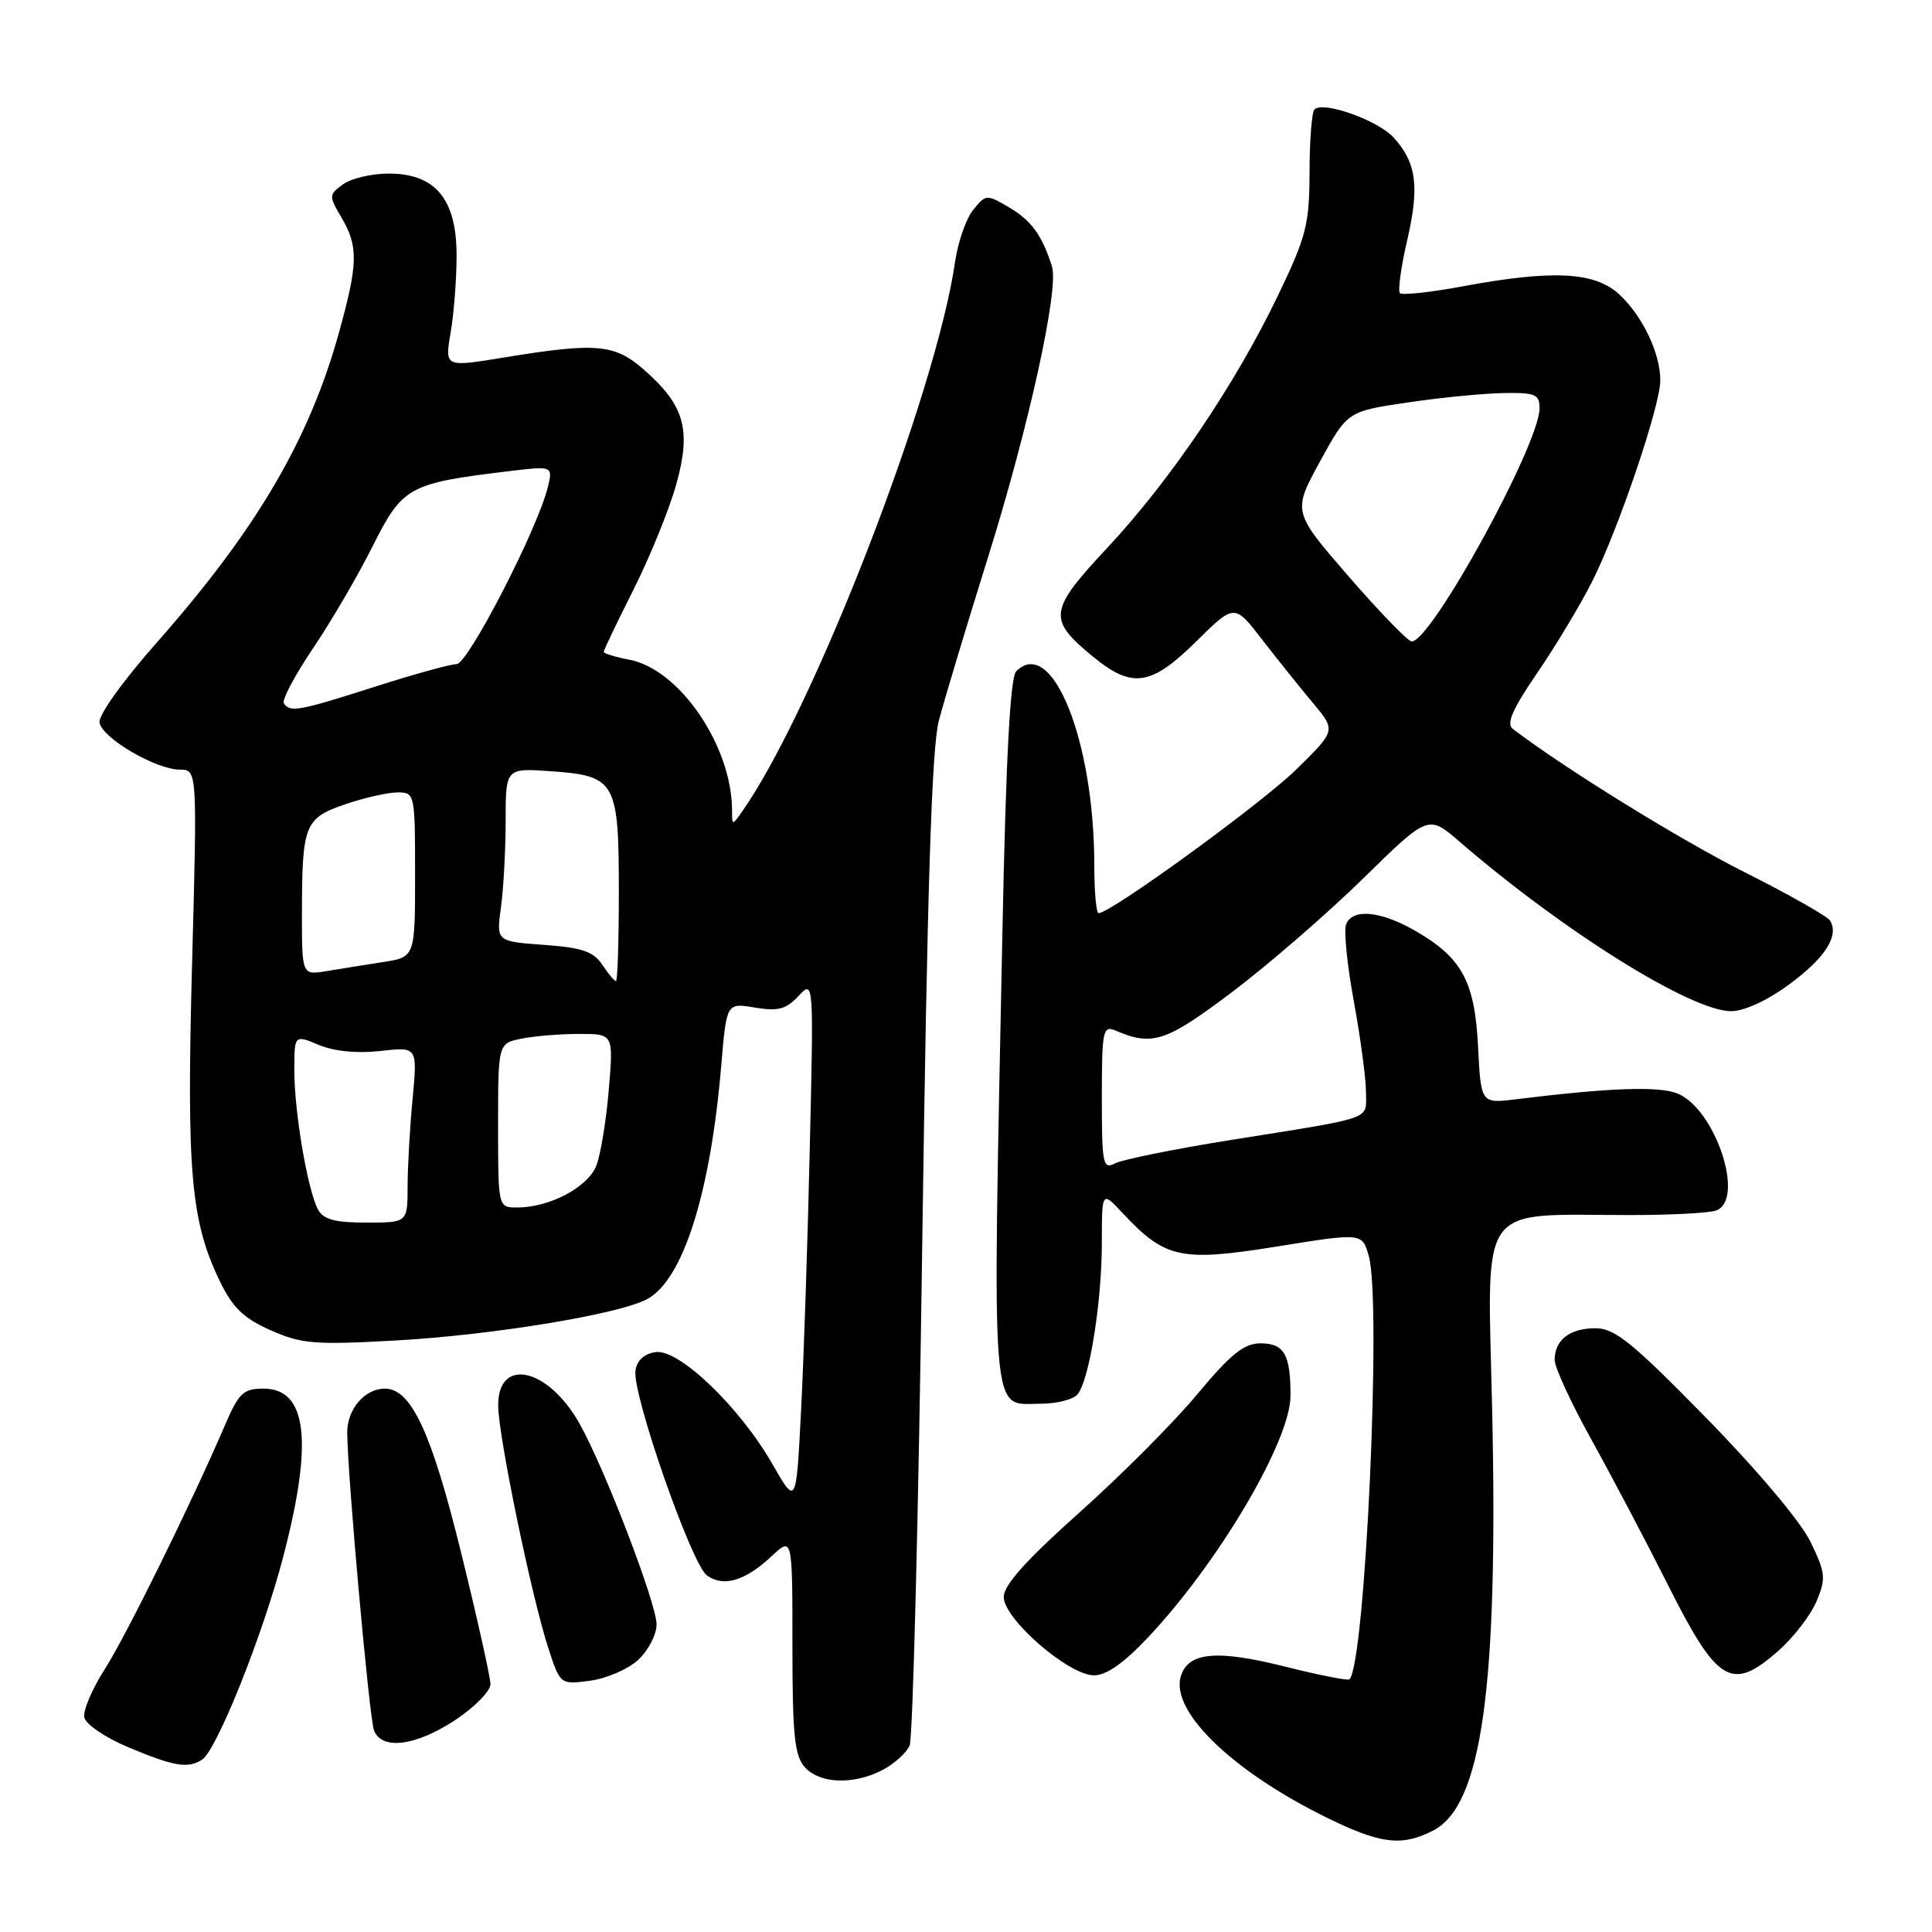 <?xml version="1.0" encoding="UTF-8" standalone="no"?>
<!DOCTYPE svg PUBLIC "-//W3C//DTD SVG 1.1//EN" "http://www.w3.org/Graphics/SVG/1.1/DTD/svg11.dtd" >
<svg xmlns="http://www.w3.org/2000/svg" xmlns:xlink="http://www.w3.org/1999/xlink" version="1.1" viewBox="0 0 256 256">
 <g >
 <path fill="currentColor"
d=" M 189.93 242.54 C 196.35 239.22 198.53 223.61 197.72 186.87 C 197.09 158.82 195.55 161.00 216.06 161.00 C 221.44 161.00 226.55 160.73 227.42 160.39 C 231.30 158.90 227.24 146.82 222.21 144.87 C 219.69 143.90 213.20 144.14 200.87 145.66 C 196.23 146.23 196.23 146.23 195.85 138.66 C 195.41 129.99 193.70 126.86 187.41 123.27 C 182.87 120.68 179.18 120.36 178.36 122.49 C 178.05 123.32 178.51 127.93 179.40 132.74 C 180.28 137.56 181.00 142.95 181.00 144.73 C 181.00 148.46 182.39 147.97 163.00 151.07 C 155.57 152.26 148.71 153.65 147.75 154.15 C 146.14 155.00 146.00 154.29 146.00 145.43 C 146.00 136.63 146.15 135.85 147.75 136.53 C 152.71 138.66 154.44 138.09 163.24 131.47 C 168.04 127.84 175.86 121.07 180.61 116.42 C 189.25 107.95 189.25 107.95 193.38 111.51 C 207.15 123.40 224.06 133.96 229.37 133.99 C 231.09 133.99 234.16 132.59 237.06 130.45 C 241.84 126.94 243.73 123.99 242.49 121.98 C 242.13 121.41 237.04 118.52 231.17 115.57 C 222.58 111.25 207.38 101.86 200.45 96.58 C 199.56 95.91 200.41 93.96 203.69 89.17 C 206.13 85.60 209.40 80.16 210.95 77.09 C 214.43 70.20 220.00 53.76 220.00 50.41 C 220.00 46.79 217.64 41.86 214.55 39.00 C 211.30 36.01 205.75 35.72 193.77 37.95 C 189.53 38.74 185.80 39.14 185.50 38.84 C 185.21 38.54 185.63 35.41 186.45 31.88 C 188.11 24.73 187.70 21.58 184.68 18.24 C 182.60 15.94 175.32 13.35 174.17 14.50 C 173.82 14.85 173.53 18.59 173.52 22.81 C 173.50 29.76 173.10 31.34 169.32 39.19 C 163.70 50.90 155.08 63.64 146.74 72.57 C 138.94 80.92 138.79 82.03 144.79 86.98 C 150.01 91.28 152.51 90.92 158.50 85.00 C 163.57 79.99 163.57 79.99 167.24 84.75 C 169.26 87.36 172.29 91.14 173.97 93.15 C 177.03 96.79 177.03 96.79 171.76 101.96 C 167.19 106.45 147.18 121.00 145.57 121.00 C 145.26 121.00 145.00 118.16 145.00 114.68 C 145.00 98.11 139.40 84.20 134.65 88.95 C 133.86 89.74 133.29 100.44 132.83 123.30 C 131.49 189.73 131.19 186.00 137.91 186.00 C 140.03 186.00 142.22 185.44 142.79 184.75 C 144.34 182.87 146.00 172.51 146.00 164.71 C 146.00 157.79 146.00 157.79 148.76 160.75 C 154.39 166.77 156.46 167.22 169.19 165.17 C 180.50 163.35 180.50 163.35 181.37 166.43 C 183.09 172.48 180.91 220.43 178.81 222.52 C 178.61 222.72 174.76 221.96 170.26 220.83 C 161.27 218.57 157.48 218.91 156.48 222.07 C 154.94 226.90 163.98 235.36 177.34 241.58 C 183.32 244.36 186.00 244.57 189.93 242.54 Z  M 116.93 234.54 C 118.48 233.73 120.11 232.27 120.53 231.29 C 120.96 230.30 121.71 200.48 122.20 165.00 C 122.86 117.86 123.45 99.15 124.40 95.50 C 125.12 92.75 128.02 83.10 130.85 74.06 C 136.30 56.67 140.35 38.27 139.39 35.29 C 138.07 31.16 136.67 29.24 133.76 27.51 C 130.72 25.72 130.64 25.73 128.95 27.81 C 128.01 28.97 126.93 32.08 126.55 34.71 C 124.03 52.13 107.84 93.95 98.38 107.47 C 97.01 109.43 97.00 109.43 97.00 107.40 C 97.00 98.87 90.04 88.66 83.37 87.41 C 81.52 87.06 80.00 86.59 80.00 86.37 C 80.00 86.14 81.79 82.40 83.98 78.05 C 86.16 73.70 88.71 67.43 89.62 64.13 C 91.62 56.94 90.71 53.70 85.34 49.00 C 81.44 45.57 79.03 45.36 66.71 47.38 C 58.93 48.66 58.93 48.66 59.71 44.08 C 60.15 41.56 60.50 36.95 60.50 33.83 C 60.50 26.38 57.69 23.00 51.52 23.00 C 49.24 23.00 46.51 23.64 45.44 24.43 C 43.57 25.80 43.56 25.96 45.25 28.83 C 47.50 32.66 47.45 34.90 44.93 44.02 C 41.00 58.22 34.00 70.15 20.87 85.03 C 16.21 90.31 13.01 94.79 13.19 95.77 C 13.59 97.83 20.65 101.96 23.82 101.98 C 26.14 102.00 26.14 102.00 25.45 127.75 C 24.71 155.32 25.28 161.82 29.15 169.81 C 30.83 173.28 32.29 174.68 35.87 176.27 C 39.96 178.08 41.68 178.22 52.47 177.62 C 65.26 176.90 82.03 174.15 85.75 172.14 C 90.51 169.58 94.14 158.13 95.57 141.18 C 96.27 132.87 96.27 132.87 100.03 133.51 C 103.10 134.02 104.16 133.74 105.80 131.98 C 107.82 129.82 107.82 129.82 107.30 152.16 C 107.02 164.45 106.50 180.12 106.14 187.00 C 105.50 199.50 105.50 199.50 102.35 194.00 C 97.99 186.41 89.98 178.73 86.88 179.16 C 85.35 179.38 84.39 180.26 84.20 181.62 C 83.76 184.71 91.62 207.25 93.66 208.74 C 95.85 210.34 98.74 209.49 102.25 206.20 C 105.00 203.63 105.00 203.63 105.00 217.98 C 105.00 229.94 105.28 232.65 106.65 234.17 C 108.65 236.37 113.07 236.53 116.93 234.54 Z  M 26.77 233.17 C 28.72 231.92 34.85 216.59 37.56 206.16 C 41.52 190.94 40.69 184.00 34.91 184.00 C 32.26 184.00 31.64 184.58 29.85 188.75 C 25.36 199.20 16.71 216.77 13.86 221.21 C 12.20 223.81 10.99 226.66 11.17 227.57 C 11.35 228.47 13.97 230.25 17.00 231.52 C 23.06 234.06 24.87 234.37 26.77 233.17 Z  M 60.33 227.91 C 62.90 226.20 64.99 224.07 64.99 223.16 C 64.98 222.25 63.25 214.46 61.13 205.86 C 57.19 189.82 54.50 184.00 51.00 184.00 C 48.33 184.00 46.00 186.72 46.01 189.82 C 46.04 195.47 48.93 227.66 49.56 229.29 C 50.58 231.94 55.11 231.36 60.33 227.91 Z  M 84.60 219.91 C 85.92 218.67 87.00 216.57 87.00 215.25 C 87.00 212.46 80.04 194.34 76.73 188.53 C 72.56 181.21 66.00 179.79 66.01 186.22 C 66.01 190.19 70.44 211.60 72.65 218.37 C 74.24 223.23 74.24 223.23 78.22 222.70 C 80.41 222.40 83.28 221.15 84.60 219.91 Z  M 152.19 216.89 C 161.56 206.91 171.00 190.88 171.00 184.93 C 171.00 179.46 170.16 178.00 167.02 178.00 C 164.83 178.00 163.09 179.41 158.61 184.78 C 155.51 188.51 148.48 195.56 142.98 200.46 C 135.97 206.72 133.00 210.04 133.00 211.61 C 133.00 214.52 141.59 221.98 144.95 221.99 C 146.61 222.00 148.95 220.35 152.19 216.89 Z  M 235.61 218.77 C 237.64 216.99 239.93 214.02 240.70 212.18 C 241.97 209.13 241.90 208.43 239.89 204.28 C 238.62 201.65 232.80 194.74 226.07 187.87 C 216.30 177.89 213.97 176.00 211.42 176.00 C 208.00 176.00 206.00 177.55 206.00 180.20 C 206.00 181.19 208.21 185.98 210.92 190.85 C 213.62 195.72 218.11 204.25 220.90 209.79 C 227.56 223.07 229.42 224.21 235.61 218.77 Z  M 178.73 76.41 C 171.27 67.81 171.27 67.81 174.90 61.16 C 178.54 54.51 178.54 54.51 186.52 53.33 C 190.91 52.68 196.64 52.12 199.25 52.08 C 203.43 52.01 204.00 52.25 204.00 54.10 C 204.00 58.85 189.66 85.00 187.06 85.00 C 186.58 85.00 182.83 81.13 178.73 76.41 Z  M 42.13 160.25 C 40.76 157.68 39.00 147.37 39.00 141.87 C 39.00 137.10 39.00 137.10 42.25 138.46 C 44.29 139.31 47.33 139.61 50.41 139.26 C 55.32 138.70 55.32 138.70 54.67 145.60 C 54.31 149.40 54.01 154.64 54.01 157.25 C 54.00 162.00 54.00 162.00 48.54 162.00 C 44.35 162.00 42.85 161.59 42.13 160.25 Z  M 66.00 149.12 C 66.00 138.25 66.00 138.25 69.13 137.62 C 70.84 137.28 74.28 137.00 76.77 137.00 C 81.29 137.00 81.29 137.00 80.67 144.37 C 80.33 148.43 79.59 152.95 79.03 154.42 C 77.94 157.29 72.84 160.00 68.53 160.00 C 66.00 160.00 66.00 160.00 66.00 149.12 Z  M 79.80 127.83 C 78.64 126.08 77.12 125.56 72.06 125.20 C 65.76 124.74 65.76 124.74 66.38 120.23 C 66.72 117.75 67.00 112.58 67.00 108.74 C 67.00 101.76 67.00 101.76 73.13 102.20 C 81.58 102.81 82.00 103.57 82.00 118.19 C 82.00 124.69 81.83 130.00 81.62 130.00 C 81.41 130.00 80.59 129.02 79.80 127.83 Z  M 40.01 120.86 C 40.03 109.25 40.37 108.40 45.78 106.56 C 48.30 105.70 51.40 105.00 52.68 105.00 C 54.97 105.00 55.00 105.16 55.00 115.91 C 55.00 126.82 55.00 126.82 50.75 127.48 C 48.41 127.84 45.04 128.38 43.25 128.68 C 40.00 129.22 40.00 129.22 40.01 120.86 Z  M 37.61 93.18 C 37.34 92.74 39.07 89.47 41.46 85.93 C 43.85 82.40 47.42 76.29 49.38 72.37 C 53.35 64.47 54.13 64.04 67.39 62.44 C 73.28 61.73 73.28 61.73 72.57 64.62 C 71.18 70.21 62.00 88.00 60.50 88.00 C 59.69 88.00 54.81 89.35 49.66 91.00 C 39.60 94.22 38.39 94.44 37.61 93.18 Z "/>
</g>
</svg>